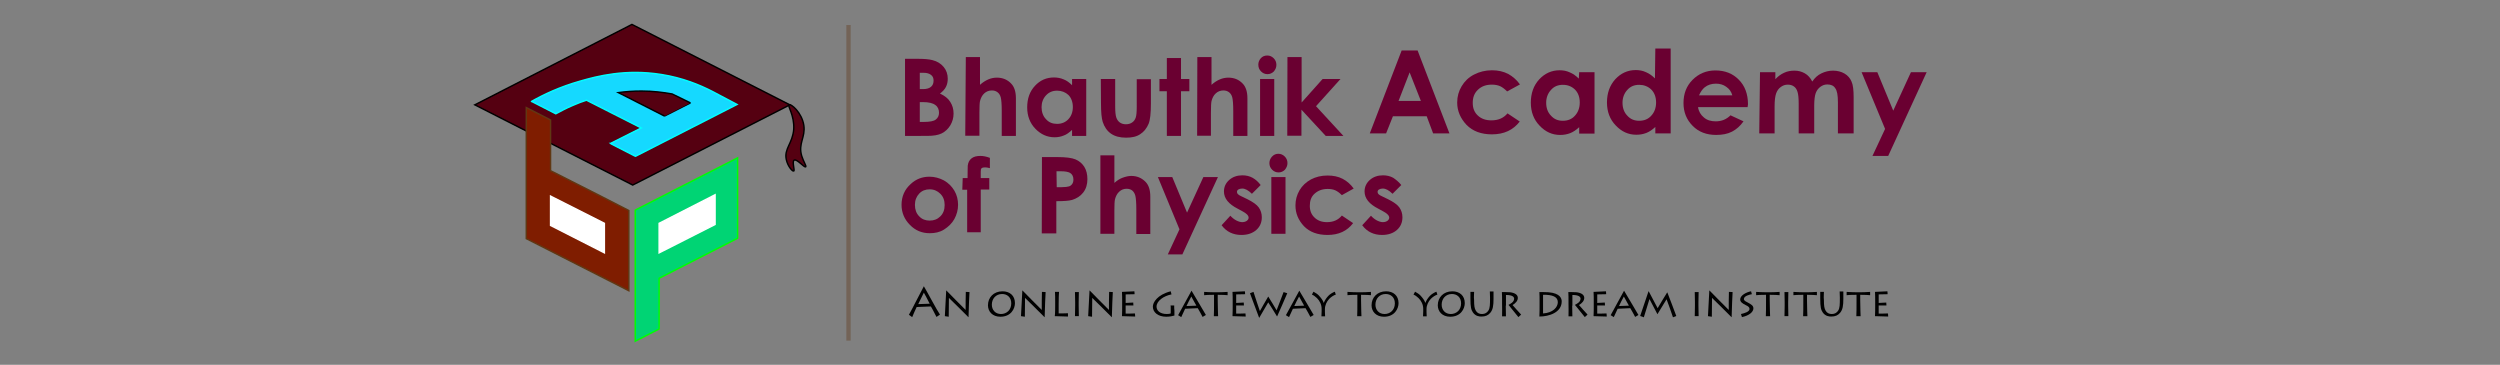 <?xml version="1.0" encoding="utf-8"?>
<!-- Generator: Adobe Illustrator 24.0.1, SVG Export Plug-In . SVG Version: 6.00 Build 0)  -->
<svg version="1.1" id="Layer_1" xmlns="http://www.w3.org/2000/svg" xmlns:xlink="http://www.w3.org/1999/xlink" x="0px" y="0px"
	 viewBox="0 0 1727 252" style="enable-background:new 0 0 1727 252;" xml:space="preserve">
<rect x="0" y="0" width="1727" height="252" fill="#808080" stroke="none"/>
<style type="text/css">
	.st0{fill:#550011;stroke:#000000;stroke-miterlimit:10;}
	.st1{fill:none;stroke:#736357;stroke-width:3;stroke-miterlimit:10;}
	.st2{fill:#6A0031;}
	.st3{fill:#7F1D00;stroke:#603813;stroke-miterlimit:10;}
	.st4{fill:none;stroke:#000000;stroke-miterlimit:10;}
	.st5{fill:#00D474;stroke:#00FF00;stroke-miterlimit:10;}
	.st6{fill:#FFFFFF;stroke:#FFFFFF;stroke-miterlimit:10;}
	.st7{fill:#15D9FF;stroke:#00FFFF;stroke-miterlimit:10;}
</style>
<g id="XMLID_11_">
	<polygon id="XMLID_13_" class="st0" points="437.08,127.83 545.63,72.42 436.54,16.87 328,72.42 	"/>
	<path id="XMLID_25_" class="st0" d="M545.09,72.42c1.34-0.94,8.86,5.37,10.2,14.22c1.21,8.18-4.03,12.48-1.48,21.06
		c1.21,3.89,3.35,6.98,2.82,7.51c-0.94,0.94-6.17-5.77-8.05-4.56c-1.61,1.07,0.67,7.11-0.27,7.51c-0.8,0.4-4.03-3.09-5.1-7.78
		c-1.74-7.65,4.29-11.14,5.1-21.06C548.85,79.53,543.88,73.23,545.09,72.42z"/>
</g>
<line id="XMLID_29_" class="st1" x1="586.15" y1="17.28" x2="586.15" y2="235.3"/>
<g id="XMLID_30_">
	<path id="XMLID_94_" class="st2" d="M625.19,93.89V40.62h8.32c4.83,0,8.32,0.27,10.73,0.94c3.22,0.81,5.77,2.42,7.65,4.7
		c1.88,2.28,2.82,4.96,2.82,8.18c0,2.01-0.4,3.89-1.21,5.5c-0.81,1.74-2.28,3.22-4.16,4.7c3.22,1.48,5.64,3.35,7.11,5.77
		c1.48,2.28,2.28,4.96,2.28,8.05c0,2.95-0.81,5.77-2.28,8.18s-3.49,4.29-5.9,5.5c-2.42,1.21-5.77,1.74-10.06,1.74L625.19,93.89
		L625.19,93.89z M635.39,50.28v11.27h2.28c2.42,0,4.29-0.54,5.5-1.61c1.21-1.07,1.74-2.42,1.74-4.29c0-1.74-0.54-2.95-1.74-3.89
		s-2.82-1.48-5.23-1.48H635.39L635.39,50.28z M635.39,70.54v13.69h2.55c4.29,0,7.11-0.54,8.45-1.61c1.48-1.07,2.28-2.68,2.28-4.7
		c0-2.28-0.8-4.16-2.55-5.37c-1.74-1.34-4.56-2.01-8.59-2.01H635.39z"/>
	<path id="XMLID_98_" class="st2" d="M667.19,39.41h9.79V58.6c1.88-1.74,3.89-2.95,5.77-3.76c1.88-0.81,3.89-1.21,5.9-1.21
		c3.89,0,7.25,1.34,9.79,4.03c2.28,2.28,3.35,5.77,3.35,10.2v26.03h-9.79V76.58c0-4.56-0.27-7.65-0.67-9.26
		c-0.4-1.61-1.21-2.82-2.28-3.62c-1.07-0.81-2.28-1.21-3.89-1.21c-2.01,0-3.76,0.67-5.23,2.01c-1.48,1.34-2.42,3.22-2.95,5.37
		c-0.27,1.21-0.4,3.89-0.4,8.18v15.7h-9.79L667.19,39.41L667.19,39.41z"/>
	<path id="XMLID_100_" class="st2" d="M740.58,54.58h9.79v39.31h-9.79v-4.16c-1.88,1.74-3.76,3.22-5.77,3.89
		c-2.01,0.81-4.03,1.21-6.31,1.21c-5.1,0-9.53-2.01-13.28-5.9c-3.76-3.89-5.64-8.86-5.64-14.76c0-6.04,1.74-11,5.37-14.89
		c3.62-3.89,7.92-5.77,13.15-5.77c2.28,0,4.56,0.4,6.71,1.34c2.15,0.81,4.03,2.28,5.77,4.03V54.58L740.58,54.58z M730.25,62.63
		c-3.09,0-5.64,1.07-7.65,3.22c-2.01,2.15-3.09,4.96-3.09,8.18c0,3.35,1.07,6.31,3.09,8.32c2.01,2.28,4.56,3.22,7.65,3.22
		c3.09,0,5.77-1.07,7.78-3.22c2.01-2.15,3.09-4.96,3.09-8.45c0-3.35-1.07-6.31-3.09-8.32C736.02,63.7,733.33,62.63,730.25,62.63z"/>
	<path id="XMLID_103_" class="st2" d="M760.44,54.58h9.93v18.92c0,3.76,0.27,6.31,0.8,7.78c0.54,1.48,1.34,2.55,2.42,3.35
		c1.21,0.81,2.55,1.21,4.16,1.21c1.74,0,3.09-0.4,4.29-1.21c1.21-0.81,2.01-1.88,2.55-3.49c0.4-1.21,0.67-3.62,0.67-7.25V54.71h9.79
		v16.77c0,6.84-0.54,11.54-1.61,14.09c-1.34,3.09-3.22,5.5-5.77,7.11c-2.55,1.74-5.77,2.42-9.79,2.42c-4.29,0-7.78-0.94-10.47-2.82
		c-2.68-1.88-4.56-4.7-5.64-8.05c-0.8-2.42-1.21-6.71-1.21-13.01L760.44,54.58L760.44,54.58z"/>
	<path id="XMLID_105_" class="st2" d="M806.05,40.09h9.79v14.49h5.77v8.45h-5.77v30.86h-9.79V63.03h-5.1v-8.45h5.1V40.09z"/>
	<path id="XMLID_107_" class="st2" d="M827.12,39.41h9.79V58.6c1.88-1.74,3.89-2.95,5.77-3.76s3.89-1.21,5.9-1.21
		c3.89,0,7.25,1.34,9.79,4.03c2.28,2.28,3.35,5.77,3.35,10.2v26.03h-9.79V76.58c0-4.56-0.27-7.65-0.67-9.26s-1.21-2.82-2.28-3.62
		c-1.07-0.81-2.28-1.21-3.89-1.21c-2.01,0-3.76,0.67-5.23,2.01c-1.48,1.34-2.42,3.22-2.95,5.37c-0.27,1.21-0.4,3.89-0.4,8.18v15.7
		h-9.53L827.12,39.41L827.12,39.41z"/>
	<path id="XMLID_109_" class="st2" d="M875.42,38.34c1.74,0,3.22,0.67,4.43,1.88c1.21,1.21,1.88,2.68,1.88,4.56
		s-0.67,3.22-1.74,4.56c-1.21,1.21-2.68,1.88-4.43,1.88c-1.74,0-3.22-0.67-4.43-1.88c-1.21-1.21-1.88-2.68-1.88-4.7
		c0-1.74,0.67-3.22,1.74-4.43C872.07,39.01,873.54,38.34,875.42,38.34z M870.46,54.58h9.79v39.31h-9.79V54.58z"/>
	<path id="XMLID_112_" class="st2" d="M889.37,39.41h9.79v31.4l14.49-16.23H926L909.1,73.36l18.92,20.53h-12.21l-16.77-18.11v17.98
		h-9.79L889.37,39.41L889.37,39.41z"/>
	<path id="XMLID_114_" class="st2" d="M968.27,34.85h11l22,57.29H990l-4.43-11.81h-23.35l-4.7,11.81h-11.27L968.27,34.85z
		 M973.77,50.01l-7.65,19.72h15.43L973.77,50.01z"/>
	<path id="XMLID_117_" class="st2" d="M1049.98,58.33l-8.86,4.83c-1.74-1.74-3.35-2.95-4.83-3.62c-1.48-0.67-3.49-1.07-5.64-1.07
		c-4.03,0-7.11,1.07-9.66,3.49c-2.55,2.42-3.62,5.37-3.62,9.12c0,3.62,1.07,6.44,3.49,8.72c2.42,2.28,5.5,3.35,9.39,3.35
		c4.83,0,8.45-1.61,11.14-4.83l8.45,5.64c-4.56,5.9-10.87,8.86-19.19,8.86c-7.38,0-13.28-2.15-17.58-6.57
		c-4.16-4.43-6.44-9.53-6.44-15.43c0-4.16,1.07-7.92,3.09-11.27c2.01-3.35,4.83-6.17,8.59-8.05c3.62-1.88,7.78-2.95,12.34-2.95
		c4.16,0,7.92,0.81,11.27,2.55C1045.01,52.83,1047.83,55.25,1049.98,58.33z"/>
	<path id="XMLID_120_" class="st2" d="M1090.9,49.88h10.6v42.4h-10.6v-4.43c-2.01,1.88-4.16,3.35-6.31,4.16s-4.29,1.21-6.84,1.21
		c-5.5,0-10.2-2.15-14.22-6.44c-4.03-4.16-6.04-9.53-6.04-15.83c0-6.44,1.88-11.81,5.77-16.1c3.89-4.16,8.59-6.31,14.09-6.31
		c2.55,0,4.83,0.4,7.11,1.48c2.28,0.94,4.29,2.42,6.17,4.29L1090.9,49.88L1090.9,49.88z M1079.63,58.6c-3.35,0-6.04,1.07-8.18,3.49
		c-2.15,2.28-3.35,5.37-3.35,8.86c0,3.62,1.07,6.71,3.35,8.99c2.15,2.42,4.83,3.49,8.18,3.49c3.35,0,6.17-1.07,8.32-3.49
		c2.15-2.28,3.35-5.37,3.35-9.12c0-3.62-1.07-6.71-3.35-8.99C1085.67,59.67,1082.98,58.6,1079.63,58.6z"/>
	<path id="XMLID_126_" class="st2" d="M1143.5,33.51h10.6v58.63h-10.6v-4.43c-2.01,1.88-4.16,3.35-6.31,4.16
		c-2.15,0.81-4.29,1.21-6.84,1.21c-5.5,0-10.2-2.15-14.22-6.44c-4.03-4.16-6.04-9.53-6.04-15.83c0-6.44,1.88-11.81,5.77-16.1
		c3.89-4.16,8.59-6.31,14.09-6.31c2.55,0,4.83,0.4,7.11,1.48c2.28,0.94,4.29,2.42,6.17,4.29L1143.5,33.51L1143.5,33.51z
		 M1132.36,58.6c-3.35,0-6.04,1.07-8.18,3.49c-2.15,2.28-3.35,5.37-3.35,8.86c0,3.62,1.07,6.71,3.35,8.99
		c2.15,2.42,4.83,3.49,8.18,3.49s6.17-1.07,8.32-3.49c2.15-2.28,3.35-5.37,3.35-9.12c0-3.62-1.07-6.71-3.35-8.99
		C1138.4,59.67,1135.58,58.6,1132.36,58.6z"/>
	<path id="XMLID_129_" class="st2" d="M1207.23,74.03h-34.21c0.4,2.95,1.88,5.37,4.03,7.11c2.15,1.88,4.83,2.68,8.18,2.68
		c4.03,0,7.38-1.34,10.2-4.16l8.99,4.16c-2.28,3.22-4.83,5.5-7.92,7.11c-3.09,1.61-6.84,2.28-11,2.28c-6.57,0-12.08-2.01-16.23-6.31
		c-4.16-4.16-6.31-9.39-6.31-15.7c0-6.44,2.01-11.81,6.31-16.1c4.16-4.16,9.39-6.44,15.7-6.44c6.71,0,12.08,2.15,16.23,6.44
		c4.16,4.16,6.31,9.93,6.31,16.91L1207.23,74.03z M1196.63,65.71c-0.67-2.42-2.01-4.29-4.16-5.77c-2.01-1.48-4.43-2.15-7.11-2.15
		c-2.95,0-5.64,0.81-7.78,2.55c-1.34,1.07-2.68,2.82-3.89,5.5h22.94V65.71z"/>
	<path id="XMLID_132_" class="st2" d="M1215.81,49.88h10.6v4.83c1.88-2.01,3.89-3.49,6.04-4.43c2.15-1.07,4.7-1.48,7.25-1.48
		c2.68,0,4.96,0.67,7.11,1.88c2.15,1.21,3.89,3.22,5.1,5.64c1.74-2.55,3.76-4.43,6.31-5.64c2.55-1.21,5.1-1.88,8.05-1.88
		c2.95,0,5.64,0.67,7.92,2.01c2.28,1.34,3.89,3.22,4.83,5.5c1.07,2.28,1.48,5.9,1.48,11v24.82h-10.87V70.68
		c0-4.83-0.54-8.05-1.88-9.79c-1.07-1.74-2.95-2.55-5.37-2.55c-1.88,0-3.35,0.54-4.83,1.61c-1.48,1.07-2.55,2.55-3.22,4.29
		c-0.67,1.74-1.07,4.83-1.07,8.72v19.19h-10.73V71.62c0-3.76-0.27-6.44-0.81-8.18c-0.54-1.74-1.34-2.95-2.55-3.76
		c-1.07-0.81-2.55-1.21-4.16-1.21c-1.88,0-3.35,0.54-4.83,1.61c-1.48,1.07-2.55,2.55-3.22,4.43c-0.67,1.88-1.07,4.83-1.07,8.99
		v18.65h-10.6L1215.81,49.88L1215.81,49.88z"/>
	<path id="XMLID_134_" class="st2" d="M1285.99,49.88h10.87l11,26.57l12.21-26.57h10.87l-26.57,57.83h-10.87l8.72-18.65
		L1285.99,49.88z"/>
	<path id="XMLID_136_" class="st2" d="M642.1,122.06c3.49,0,6.84,0.94,9.93,2.55c3.09,1.74,5.5,4.16,7.25,7.11
		c1.74,2.95,2.55,6.31,2.55,9.79c0,3.49-0.94,6.84-2.55,9.79c-1.74,3.09-4.16,5.37-7.11,7.25c-2.95,1.88-6.31,2.55-9.93,2.55
		c-5.37,0-9.93-1.88-13.69-5.77c-3.76-3.76-5.77-8.45-5.77-13.82c0-5.77,2.15-10.73,6.44-14.49
		C632.84,123.67,637.13,122.06,642.1,122.06z M642.23,130.79c-2.95,0-5.37,0.94-7.25,2.95c-1.88,2.01-2.95,4.56-2.95,7.78
		c0,3.22,0.94,5.9,2.95,7.92c1.88,2.01,4.29,2.95,7.25,2.95c2.95,0,5.37-0.94,7.38-2.95s2.95-4.56,2.95-7.78
		c0-3.22-0.94-5.77-2.95-7.78S645.18,130.79,642.23,130.79z"/>
	<path id="XMLID_139_" class="st2" d="M665.04,123h3.35c0-4.96,0.13-7.78,0.13-8.59c0.27-2.15,1.07-3.76,2.55-4.96
		s3.49-1.74,6.17-1.74c1.88,0,4.16,0.4,6.57,1.34v7.11c-1.34-0.4-2.55-0.54-3.35-0.54c-1.07,0-1.88,0.13-2.42,0.67
		c-0.4,0.27-0.54,0.94-0.54,2.15V123h5.9v7.92h-5.9v29.52h-9.39v-29.38h-3.35L665.04,123L665.04,123z"/>
	<path id="XMLID_141_" class="st2" d="M719.78,108.51h10.73c5.77,0,9.93,0.54,12.48,1.61s4.56,2.82,6.04,5.1
		c1.48,2.42,2.15,5.23,2.15,8.59c0,3.62-0.94,6.71-2.95,9.26c-1.88,2.42-4.56,4.16-7.92,5.1c-1.88,0.54-5.5,0.81-10.6,0.81v22.27
		h-10.06L719.78,108.51L719.78,108.51z M729.98,129.31h3.22c2.55,0,4.29-0.27,5.23-0.54c0.94-0.27,1.74-0.94,2.28-1.74
		c0.54-0.81,0.8-1.74,0.8-3.09c0-2.01-0.8-3.62-2.42-4.56c-1.21-0.67-3.22-1.07-6.44-1.07h-2.82L729.98,129.31L729.98,129.31z"/>
	<path id="XMLID_161_" class="st2" d="M760.03,107.31h9.79v19.05c1.88-1.74,3.89-2.95,5.77-3.62c1.88-0.67,3.89-1.21,5.9-1.21
		c3.89,0,7.11,1.34,9.79,4.03c2.28,2.28,3.35,5.77,3.35,10.2v25.9h-9.66v-17.17c0-4.56-0.27-7.51-0.67-9.26
		c-0.4-1.61-1.21-2.82-2.15-3.62c-1.07-0.81-2.28-1.21-3.89-1.21c-2.01,0-3.62,0.67-5.1,2.01c-1.48,1.34-2.42,3.22-2.95,5.37
		c-0.27,1.21-0.4,3.89-0.4,8.05v15.7h-9.66v-54.21H760.03z"/>
	<path id="XMLID_163_" class="st2" d="M799.88,122.33h9.93l10.2,24.55l11.27-24.55h10.06l-24.55,53.4h-10.06l8.05-17.31
		L799.88,122.33z"/>
	<path id="XMLID_165_" class="st2" d="M870.86,127.83l-6.04,6.04c-2.42-2.42-4.7-3.62-6.71-3.62c-1.07,0-2.01,0.27-2.68,0.67
		c-0.67,0.4-0.94,1.07-0.94,1.74c0,0.54,0.27,1.07,0.67,1.48c0.4,0.4,1.34,1.07,2.95,1.74l3.62,1.74c3.76,1.88,6.44,3.76,7.78,5.64
		c1.34,1.88,2.15,4.16,2.15,6.84c0,3.49-1.21,6.44-3.76,8.72c-2.55,2.28-6.04,3.49-10.33,3.49c-5.64,0-10.33-2.15-13.69-6.71
		l6.04-6.57c1.21,1.34,2.55,2.42,4.03,3.22c1.61,0.81,2.95,1.21,4.16,1.21c1.21,0,2.28-0.27,3.22-0.94c0.8-0.67,1.21-1.34,1.21-2.15
		c0-1.48-1.48-2.95-4.29-4.43l-3.22-1.74c-6.31-3.22-9.53-7.11-9.53-11.94c0-3.09,1.21-5.77,3.62-7.92c2.42-2.15,5.5-3.22,9.12-3.22
		c2.55,0,4.96,0.54,7.11,1.74S869.25,125.69,870.86,127.83z"/>
	<path id="XMLID_167_" class="st2" d="M883.07,106.23c1.74,0,3.22,0.67,4.43,1.88c1.21,1.21,1.88,2.68,1.88,4.56
		c0,1.74-0.67,3.22-1.74,4.56c-1.21,1.21-2.68,1.88-4.43,1.88s-3.22-0.67-4.43-1.88c-1.21-1.21-1.88-2.68-1.88-4.56
		c0-1.74,0.67-3.22,1.74-4.43C879.85,106.9,881.32,106.23,883.07,106.23z M878.24,122.33h9.79v39.18h-9.79V122.33z"/>
	<path id="XMLID_170_" class="st2" d="M935.13,130.25l-8.18,4.56c-1.61-1.61-3.09-2.68-4.56-3.35c-1.48-0.67-3.22-0.94-5.23-0.94
		c-3.62,0-6.57,1.07-8.99,3.22c-2.42,2.15-3.35,4.96-3.35,8.45c0,3.35,1.07,6.04,3.22,8.05c2.15,2.15,5.1,3.22,8.59,3.22
		c4.43,0,7.78-1.48,10.33-4.56l7.78,5.23c-4.16,5.5-10.06,8.18-17.71,8.18c-6.84,0-12.34-2.01-16.23-6.04
		c-3.89-4.16-5.9-8.86-5.9-14.36c0-3.76,0.94-7.25,2.82-10.47c1.88-3.22,4.56-5.64,7.92-7.51c3.35-1.74,7.11-2.68,11.4-2.68
		c3.89,0,7.38,0.67,10.47,2.28S933.11,127.43,935.13,130.25z"/>
	<path id="XMLID_172_" class="st2" d="M968,127.83l-6.04,6.04c-2.42-2.42-4.7-3.62-6.71-3.62c-1.07,0-2.01,0.27-2.68,0.67
		c-0.67,0.4-0.94,1.07-0.94,1.74c0,0.54,0.27,1.07,0.67,1.48c0.4,0.4,1.34,1.07,2.95,1.74l3.62,1.74c3.76,1.88,6.44,3.76,7.78,5.64
		c1.34,1.88,2.15,4.16,2.15,6.84c0,3.49-1.21,6.44-3.76,8.72s-6.04,3.49-10.33,3.49c-5.64,0-10.33-2.15-13.69-6.71l6.04-6.57
		c1.21,1.34,2.55,2.42,4.03,3.22c1.61,0.81,2.95,1.21,4.16,1.21c1.21,0,2.28-0.27,3.22-0.94c0.8-0.67,1.21-1.34,1.21-2.15
		c0-1.48-1.48-2.95-4.29-4.43l-3.22-1.74c-6.31-3.22-9.53-7.11-9.53-11.94c0-3.09,1.21-5.77,3.62-7.92c2.42-2.15,5.5-3.22,9.12-3.22
		c2.55,0,4.96,0.54,7.11,1.74C964.24,124.08,966.39,125.69,968,127.83z"/>
</g>
<g id="XMLID_31_">
	<path id="XMLID_2_" d="M627.87,217.46c1.61-2.68,9.66-18.65,10.33-19.72l0,0c2.42,4.03,9.12,16.77,11.14,19.59l-2.42,1.61
		c-0.54-1.07-3.49-6.84-3.89-7.25l-9.79,0.4c-0.4,0.54-2.68,6.04-3.09,6.98L627.87,217.46z M642.23,209.81
		c-0.27-0.67-3.76-7.25-4.03-7.65c-0.4,0.67-3.62,7.51-3.89,7.92L642.23,209.81z"/>
	<path id="XMLID_6_" d="M652.7,218.4c0.13-1.74,0.81-15.3,0.94-17.71h0.13c0.67,0.81,12.48,12.61,13.28,13.42
		c0-0.67,0-11.81,0.13-12.48l2.55,0.13c-0.13,1.48-0.54,11.27-0.67,17.31h-0.13c-0.67-0.67-13.01-13.01-13.42-13.28l0,0
		c0,0.4-0.13,12.21-0.13,13.01L652.7,218.4z"/>
	<path id="XMLID_8_" d="M682.48,210.89c0-5.37,3.89-9.66,10.06-9.66c4.96,0,8.59,2.95,8.59,8.18c0,3.76-2.68,9.39-10.06,9.39
		C685.57,218.8,682.48,215.18,682.48,210.89z M698.58,209.54c0-4.29-2.95-6.44-6.31-6.44c-4.43,0-7.11,3.35-7.11,7.38
		c0,3.62,2.42,6.44,6.31,6.44C695.23,216.92,698.58,214.24,698.58,209.54z"/>
	<path id="XMLID_20_" d="M705.29,218.4c0.13-1.74,0.81-15.3,0.94-17.71h0.13c0.67,0.81,12.48,12.61,13.28,13.42
		c0-0.67,0-11.81,0.13-12.48l2.55,0.13c-0.13,1.48-0.54,11.27-0.67,17.31h-0.13c-0.67-0.67-13.01-13.01-13.42-13.28l0,0
		c0,0.4-0.13,12.21-0.13,13.01L705.29,218.4z"/>
	<path id="XMLID_22_" d="M731.59,201.63c-0.13,0.54-0.27,5.23-0.27,8.32v6.57c0.67,0,3.62,0,6.44-0.13v2.28
		c-0.81,0-8.45-0.27-9.12-0.27c0.27-1.21,0.27-6.44,0.27-6.98v-3.22c0-0.4,0-6.17-0.13-6.57H731.59z"/>
	<path id="XMLID_24_" d="M745.14,211.15c0,2.42,0.13,6.71,0.13,7.25h-2.68c0-1.07,0.13-6.71,0.13-7.25v-2.55
		c0-0.4-0.13-6.31-0.13-6.84h2.68c0,0.4-0.13,4.03-0.13,6.98V211.15z"/>
	<path id="XMLID_27_" d="M751.71,218.4c0.13-1.74,0.81-15.3,0.94-17.71h0.13c0.67,0.81,12.48,12.61,13.28,13.42
		c0-0.67,0-11.81,0.13-12.48l2.55,0.13c-0.13,1.48-0.54,11.27-0.67,17.31h-0.13c-0.67-0.67-13.01-13.01-13.42-13.28l0,0
		c0,0.4-0.13,12.21-0.13,13.01L751.71,218.4z"/>
	<path id="XMLID_32_" d="M784.18,218.67c-0.8,0-8.59-0.27-9.12-0.27c0.13-1.21,0.13-6.44,0.13-6.98v-3.22c0-0.4,0-6.17-0.13-6.57
		c0.67,0,7.25-0.4,8.59-0.4l0.13,2.01c-1.07,0-5.77,0.13-6.17,0.13v5.9c0.54,0,3.76-0.13,5.23-0.27l0.13,2.01c-0.4,0-1.61,0-2.82,0
		c-1.21,0-2.28,0-2.55,0v5.64c0.67,0,4.03,0,6.44-0.13L784.18,218.67z"/>
	<path id="XMLID_34_" d="M811.29,214.64c0,0.94,0,3.09,0,3.35c-1.21,0.4-3.49,0.81-5.64,0.81c-5.77,0-9.26-3.09-9.26-6.98
		c0-2.82,2.95-8.18,12.34-10.6l0.54,2.15c-5.5,1.07-10.33,4.56-10.33,8.45c0,2.55,2.15,5.1,7.11,5.1c1.07,0,2.15-0.13,2.68-0.4
		v-3.89c0-0.67,0-1.48-0.13-1.61h2.55v1.88L811.29,214.64L811.29,214.64z"/>
	<path id="XMLID_36_" d="M813.84,217.73c1.34-2.42,8.72-15.97,9.26-16.91l0,0c2.15,3.35,8.32,14.22,9.93,16.77l-2.28,1.34
		c-0.4-0.94-3.09-5.64-3.35-6.04l-8.72,0.4c-0.4,0.81-2.28,4.96-2.68,5.77L813.84,217.73z M826.45,211.15
		c-0.27-0.54-3.22-5.9-3.49-6.31c-0.4,0.54-3.22,6.17-3.35,6.57L826.45,211.15z"/>
	<path id="XMLID_39_" d="M838.52,218.4c0.13-0.67,0.13-7.65,0.13-11.4v-3.35c-2.95,0-6.57,0.13-6.84,0.27v-2.28
		c0.67,0.13,6.84,0.27,7.11,0.27h2.28c0.54,0,6.04-0.13,6.84-0.27v2.28c0-0.13-4.83-0.27-6.84-0.27v3.76c0,4.83,0.27,10.6,0.27,11
		H838.52z"/>
	<path id="XMLID_41_" d="M860.53,218.67c-0.8,0-8.59-0.27-9.12-0.27c0.13-1.21,0.13-6.44,0.13-6.98v-3.22c0-0.4,0-6.17-0.13-6.57
		c0.67,0,7.25-0.4,8.59-0.4l0.13,2.01c-1.07,0-5.77,0.13-6.17,0.13v5.9c0.54,0,3.76-0.13,5.23-0.27l0.13,2.01c-0.4,0-1.61,0-2.82,0
		c-1.21,0-2.28,0-2.55,0v5.64c0.67,0,4.03,0,6.44-0.13L860.53,218.67z"/>
	<path id="XMLID_43_" d="M889.24,202.57c-0.27,0.67-6.31,14.62-6.98,15.97h-0.13c-0.94-1.74-5.37-8.59-6.04-9.66
		c-1.07,1.74-5.1,8.72-6.17,10.6h-0.13c-0.8-1.88-5.23-14.22-6.31-16.91l2.42-0.94c0.8,2.82,4.03,11.94,4.43,13.28
		c0.67-1.34,3.89-6.84,5.77-10.06l0,0c1.61,2.68,4.56,7.25,5.77,9.53c0.4-1.21,4.43-11.27,4.83-12.61L889.24,202.57z"/>
	<path id="XMLID_45_" d="M888.3,217.73c1.34-2.42,8.72-15.97,9.26-16.91l0,0c2.15,3.35,8.32,14.22,9.93,16.77l-2.28,1.34
		c-0.4-0.94-3.09-5.64-3.35-6.04l-8.72,0.4c-0.4,0.81-2.28,4.96-2.68,5.77L888.3,217.73z M900.91,211.15
		c-0.27-0.54-3.22-5.9-3.49-6.31c-0.4,0.54-3.22,6.17-3.35,6.57L900.91,211.15z"/>
	<path id="XMLID_48_" d="M912.85,218.4c0-0.54,0.13-3.09,0.13-3.35v-1.74c0-3.09-1.48-5.64-3.22-7.38
		c-1.07-1.07-2.42-2.01-3.49-2.42l1.07-2.01c1.34,0.67,3.09,1.88,3.76,2.68c1.21,1.34,2.82,3.22,3.35,5.1l0,0
		c0.8-2.01,1.74-3.35,3.09-4.83c1.07-1.21,3.35-2.55,4.56-2.95l0.67,2.01c-1.34,0.4-3.09,1.48-4.56,2.95
		c-1.74,1.88-2.95,4.43-2.95,6.98v2.15c0,0.4,0.13,2.42,0.13,2.95h-2.55V218.4z"/>
	<path id="XMLID_50_" d="M937.54,218.4c0.13-0.67,0.13-7.65,0.13-11.4v-3.35c-2.95,0-6.57,0.13-6.84,0.27v-2.28
		c0.67,0.13,6.84,0.27,7.11,0.27h2.28c0.54,0,6.04-0.13,6.84-0.27v2.28c0-0.13-4.83-0.27-6.84-0.27v3.76c0,4.83,0.27,10.6,0.27,11
		H937.54z"/>
	<path id="XMLID_52_" d="M947.47,210.89c0-5.37,3.89-9.66,10.06-9.66c4.96,0,8.59,2.95,8.59,8.18c0,3.76-2.68,9.39-10.06,9.39
		C950.56,218.8,947.47,215.18,947.47,210.89z M963.57,209.54c0-4.29-2.95-6.44-6.31-6.44c-4.43,0-7.11,3.35-7.11,7.38
		c0,3.62,2.42,6.44,6.31,6.44C960.22,216.92,963.57,214.24,963.57,209.54z"/>
	<path id="XMLID_55_" d="M983.03,218.4c0-0.54,0.13-3.09,0.13-3.35v-1.74c0-3.09-1.48-5.64-3.22-7.38
		c-1.07-1.07-2.42-2.01-3.49-2.42l1.07-2.01c1.34,0.67,3.09,1.88,3.76,2.68c1.21,1.34,2.82,3.22,3.35,5.1l0,0
		c0.8-2.01,1.74-3.35,3.09-4.83c1.07-1.21,3.35-2.55,4.56-2.95l0.67,2.01c-1.34,0.4-3.09,1.48-4.56,2.95
		c-1.74,1.88-2.95,4.43-2.95,6.98v2.15c0,0.4,0.13,2.42,0.13,2.95h-2.55L983.03,218.4L983.03,218.4z"/>
	<path id="XMLID_57_" d="M993.22,210.89c0-5.37,3.89-9.66,10.06-9.66c4.96,0,8.59,2.95,8.59,8.18c0,3.76-2.68,9.39-10.06,9.39
		C996.31,218.8,993.22,215.18,993.22,210.89z M1009.32,209.54c0-4.29-2.95-6.44-6.31-6.44c-4.43,0-7.11,3.35-7.11,7.38
		c0,3.62,2.42,6.44,6.31,6.44C1005.97,216.92,1009.32,214.24,1009.32,209.54z"/>
	<path id="XMLID_60_" d="M1018.31,207.4c0,3.89,0.27,5.64,1.21,7.25c0.94,1.61,2.42,2.28,4.29,2.28c2.15,0,3.49-1.07,4.29-2.28
		c1.21-1.74,1.21-4.56,1.21-8.45v-0.81c0-1.61-0.13-3.09-0.13-4.03h2.55c0,0.54,0,2.15,0,4.03v1.07c0,4.56-0.4,7.51-2.28,9.66
		c-1.48,1.74-3.35,2.55-6.04,2.55c-1.34,0-4.03-0.13-5.9-2.82c-1.21-1.74-1.74-3.62-1.74-9.53v-1.34c0-1.07,0-2.82,0-3.35h2.55
		c0,0.67-0.13,1.74-0.13,3.89L1018.31,207.4L1018.31,207.4z"/>
	<path id="XMLID_62_" d="M1040.18,211.15c0,0.94,0.13,6.98,0.13,7.38h-2.68c0.13-0.54,0-8.18,0-8.72v-1.88c0-0.67,0-5.64-0.13-6.17
		c1.21,0,3.49,0,5.64,0.13c3.35,0.4,5.37,1.74,5.37,3.89c0,2.01-1.48,3.62-3.62,4.96c0.67,0.94,5.23,5.77,5.9,6.57l-1.88,1.74
		c-0.27-0.4-6.04-7.38-6.84-8.45c1.21-0.67,3.89-1.88,3.89-4.29c0-1.07-0.94-2.55-5.64-2.55v7.38H1040.18z"/>
	<path id="XMLID_64_" d="M1063.53,207.93c0-0.54,0-5.5-0.13-6.17c1.48,0,4.03,0,6.31,0.13c8.32,0.67,9.12,4.56,9.12,6.31
		c0,7.65-8.72,10.47-15.43,10.47c0.13-1.07,0.13-6.98,0.13-7.65V207.93z M1065.94,216.52c6.84-0.4,10.2-4.29,10.2-7.78
		c0-3.76-3.76-5.23-10.2-5.1V216.52z"/>
	<path id="XMLID_67_" d="M1086.07,211.15c0,0.94,0.13,6.98,0.13,7.38h-2.68c0.13-0.54,0-8.18,0-8.72v-1.88c0-0.67,0-5.64-0.13-6.17
		c1.21,0,3.49,0,5.64,0.13c3.35,0.4,5.37,1.74,5.37,3.89c0,2.01-1.48,3.62-3.62,4.96c0.67,0.94,5.23,5.77,5.9,6.57l-1.88,1.74
		c-0.27-0.4-6.04-7.38-6.84-8.45c1.21-0.67,3.89-1.88,3.89-4.29c0-1.07-0.94-2.55-5.64-2.55v7.38H1086.07z"/>
	<path id="XMLID_69_" d="M1109.95,218.67c-0.8,0-8.59-0.27-9.12-0.27c0.13-1.21,0.13-6.44,0.13-6.98v-3.22c0-0.4,0-6.17-0.13-6.57
		c0.67,0,7.25-0.4,8.59-0.4l0.13,2.01c-1.07,0-5.77,0.13-6.17,0.13v5.9c0.54,0,3.76-0.13,5.23-0.27l0.13,2.01c-0.4,0-1.61,0-2.82,0
		c-1.21,0-2.28,0-2.55,0v5.64c0.67,0,4.03,0,6.44-0.13L1109.95,218.67z"/>
	<path id="XMLID_71_" d="M1112.64,217.73c1.34-2.42,8.72-15.97,9.26-16.91l0,0c2.15,3.35,8.32,14.22,9.93,16.77l-2.28,1.34
		c-0.4-0.94-3.09-5.64-3.35-6.04l-8.72,0.4c-0.4,0.81-2.28,4.96-2.68,5.77L1112.64,217.73z M1125.25,211.15
		c-0.27-0.54-3.22-5.9-3.49-6.31c-0.4,0.54-3.22,6.17-3.35,6.57L1125.25,211.15z"/>
	<path id="XMLID_74_" d="M1133.03,218.27c0.4-1.07,5.64-16.5,5.77-17.04h0.13c0.81,1.48,5.37,10.2,6.17,11.67
		c0.81-1.34,6.04-10.2,6.57-10.87h0.13c0.8,1.88,5.23,13.69,6.17,16.23l-2.28,0.94c-0.54-1.74-4.03-11.67-4.43-12.48
		c-0.8,1.34-5.23,8.59-6.31,10.33l0,0c-1.48-2.68-4.43-8.32-5.5-10.47c-0.4,1.48-3.62,11.67-3.89,12.61L1133.03,218.27z"/>
	<path id="XMLID_76_" d="M1173.28,211.15c0,2.42,0.13,6.71,0.13,7.25h-2.68c0-1.07,0.13-6.71,0.13-7.25v-2.55
		c0-0.4-0.13-6.31-0.13-6.84h2.68c0,0.4-0.13,4.03-0.13,6.98V211.15z"/>
	<path id="XMLID_78_" d="M1179.86,218.4c0.13-1.74,0.8-15.3,0.94-17.71h0.13c0.67,0.81,12.48,12.61,13.28,13.42
		c0-0.67,0-11.81,0.13-12.48l2.55,0.13c-0.13,1.48-0.54,11.27-0.67,17.31h-0.13c-0.67-0.67-13.01-13.01-13.42-13.28l0,0
		c0,0.4-0.13,12.21-0.13,13.01L1179.86,218.4z"/>
	<path id="XMLID_80_" d="M1202.67,216.92c2.55-0.54,5.9-1.61,5.9-3.49c0-1.21-0.94-1.88-2.68-2.68c-2.15-1.07-3.76-2.15-3.76-3.89
		c0-2.68,3.89-4.96,7.51-5.64l0.54,2.01c-1.61,0.27-5.5,1.21-5.5,3.35c0,1.34,1.88,1.88,2.95,2.55c1.88,1.07,3.62,1.88,3.62,3.89
		c0,2.42-2.82,4.96-7.92,6.04L1202.67,216.92z"/>
	<path id="XMLID_82_" d="M1219.84,218.4c0.13-0.67,0.13-7.65,0.13-11.4v-3.35c-2.95,0-6.57,0.13-6.84,0.27v-2.28
		c0.67,0.13,6.84,0.27,7.11,0.27h2.28c0.54,0,6.04-0.13,6.84-0.27v2.28c0-0.13-4.83-0.27-6.84-0.27v3.76c0,4.83,0.27,10.6,0.27,11
		H1219.84z"/>
	<path id="XMLID_84_" d="M1235.27,211.15c0,2.42,0.13,6.71,0.13,7.25h-2.68c0-1.07,0.13-6.71,0.13-7.25v-2.55
		c0-0.4-0.13-6.31-0.13-6.84h2.68c0,0.4-0.13,4.03-0.13,6.98V211.15z"/>
	<path id="XMLID_86_" d="M1245.6,218.4c0.13-0.67,0.13-7.65,0.13-11.4v-3.35c-2.95,0-6.57,0.13-6.84,0.27v-2.28
		c0.67,0.13,6.84,0.27,7.11,0.27h2.28c0.54,0,6.04-0.13,6.84-0.27v2.28c0-0.13-4.83-0.27-6.84-0.27v3.76c0,4.83,0.27,10.6,0.27,11
		H1245.6z"/>
	<path id="XMLID_88_" d="M1259.96,207.4c0,3.89,0.27,5.64,1.21,7.25c0.94,1.61,2.42,2.28,4.29,2.28c2.15,0,3.49-1.07,4.29-2.28
		c1.21-1.74,1.21-4.56,1.21-8.45v-0.81c0-1.61-0.13-3.09-0.13-4.03h2.55c0,0.54,0,2.15,0,4.03v1.07c0,4.56-0.4,7.51-2.28,9.66
		c-1.48,1.74-3.35,2.55-6.04,2.55c-1.34,0-4.03-0.13-5.9-2.82c-1.21-1.74-1.74-3.62-1.74-9.53v-1.34c0-1.07,0-2.82,0-3.35h2.55
		c0,0.67-0.13,1.74-0.13,3.89L1259.96,207.4L1259.96,207.4z"/>
	<path id="XMLID_90_" d="M1282.36,218.4c0.13-0.67,0.13-7.65,0.13-11.4v-3.35c-2.95,0-6.57,0.13-6.84,0.27v-2.28
		c0.67,0.13,6.84,0.27,7.11,0.27h2.28c0.54,0,6.04-0.13,6.84-0.27v2.28c0-0.13-4.83-0.27-6.84-0.27v3.76c0,4.83,0.27,10.6,0.27,11
		H1282.36z"/>
	<path id="XMLID_92_" d="M1304.37,218.67c-0.8,0-8.59-0.27-9.12-0.27c0.13-1.21,0.13-6.44,0.13-6.98v-3.22c0-0.4,0-6.17-0.13-6.57
		c0.67,0,7.25-0.4,8.59-0.4l0.13,2.01c-1.07,0-5.77,0.13-6.17,0.13v5.9c0.54,0,3.76-0.13,5.23-0.27l0.13,2.01c-0.4,0-1.61,0-2.82,0
		c-1.21,0-2.28,0-2.55,0v5.64c0.67,0,4.03,0,6.44-0.13L1304.37,218.67z"/>
</g>
<path id="XMLID_18_" class="st3" d="M434.4,145.41v55.41c-1.48-0.81-70.84-35.96-70.84-35.96V74.3l16.77,8.59v35.02
	C400.99,128.37,433.32,144.74,434.4,145.41z"/>
<line id="XMLID_15_" class="st4" x1="363.56" y1="165.13" x2="363.56" y2="165.13"/>
<path id="XMLID_17_" class="st5" d="M509.53,109.05c0,2.68,0,55.41,0,55.41v0.13l-54.21,27.64c0,17.17,0,33.81,0,35.02l-16.5,8.45
	v-90.57c0.13-0.13,0.27-0.13,0.27-0.13L509.53,109.05z"/>
<polygon id="XMLID_5_" class="st6" points="493.97,134.54 493.97,155.07 455.33,174.66 455.33,154.27 "/>
<path id="XMLID_14_" class="st6" d="M380.33,135.48L380.33,135.48l37.17,18.78c0,1.88,0,20.26,0,20.26v0.13l-37.17-18.92
	c0-0.13,0-0.27,0-0.27S380.33,137.9,380.33,135.48z"/>
<path id="XMLID_10_" class="st7" d="M367.18,70.01l16.77,8.59c3.49-1.88,7.25-3.89,11.67-5.77c3.35-1.48,6.57-2.68,9.53-3.62
	c2.28,1.21,37.84,19.19,37.84,19.19l-21.06,10.6c0,0-0.13,0.13-0.27,0.13c0.13,0.13,0.27,0.13,0.27,0.13l16.77,8.59
	c0,0,0.13,0.13,0.27,0.13c3.09-1.61,65.07-33.27,70.17-35.82c-5.64-2.95-11.4-6.04-17.04-8.99c-8.86-4.56-20.66-9.39-35.02-11.67
	c-24.96-4.03-44.68,1.21-55.95,4.43c-14.36,4.03-25.9,9.53-34.35,14.36"/>
<line id="XMLID_12_" class="st4" x1="458.95" y1="80.2" x2="476.93" y2="71.08"/>
<path id="XMLID_16_" class="st0" d="M476.93,71.08c0,0-6.71-3.22-12.61-6.17c-6.04-1.07-13.15-2.01-21.2-2.01
	c-5.77,0-11.14,0.4-15.97,1.07c6.04,3.09,31.93,16.23,31.93,16.23"/>
</svg>
